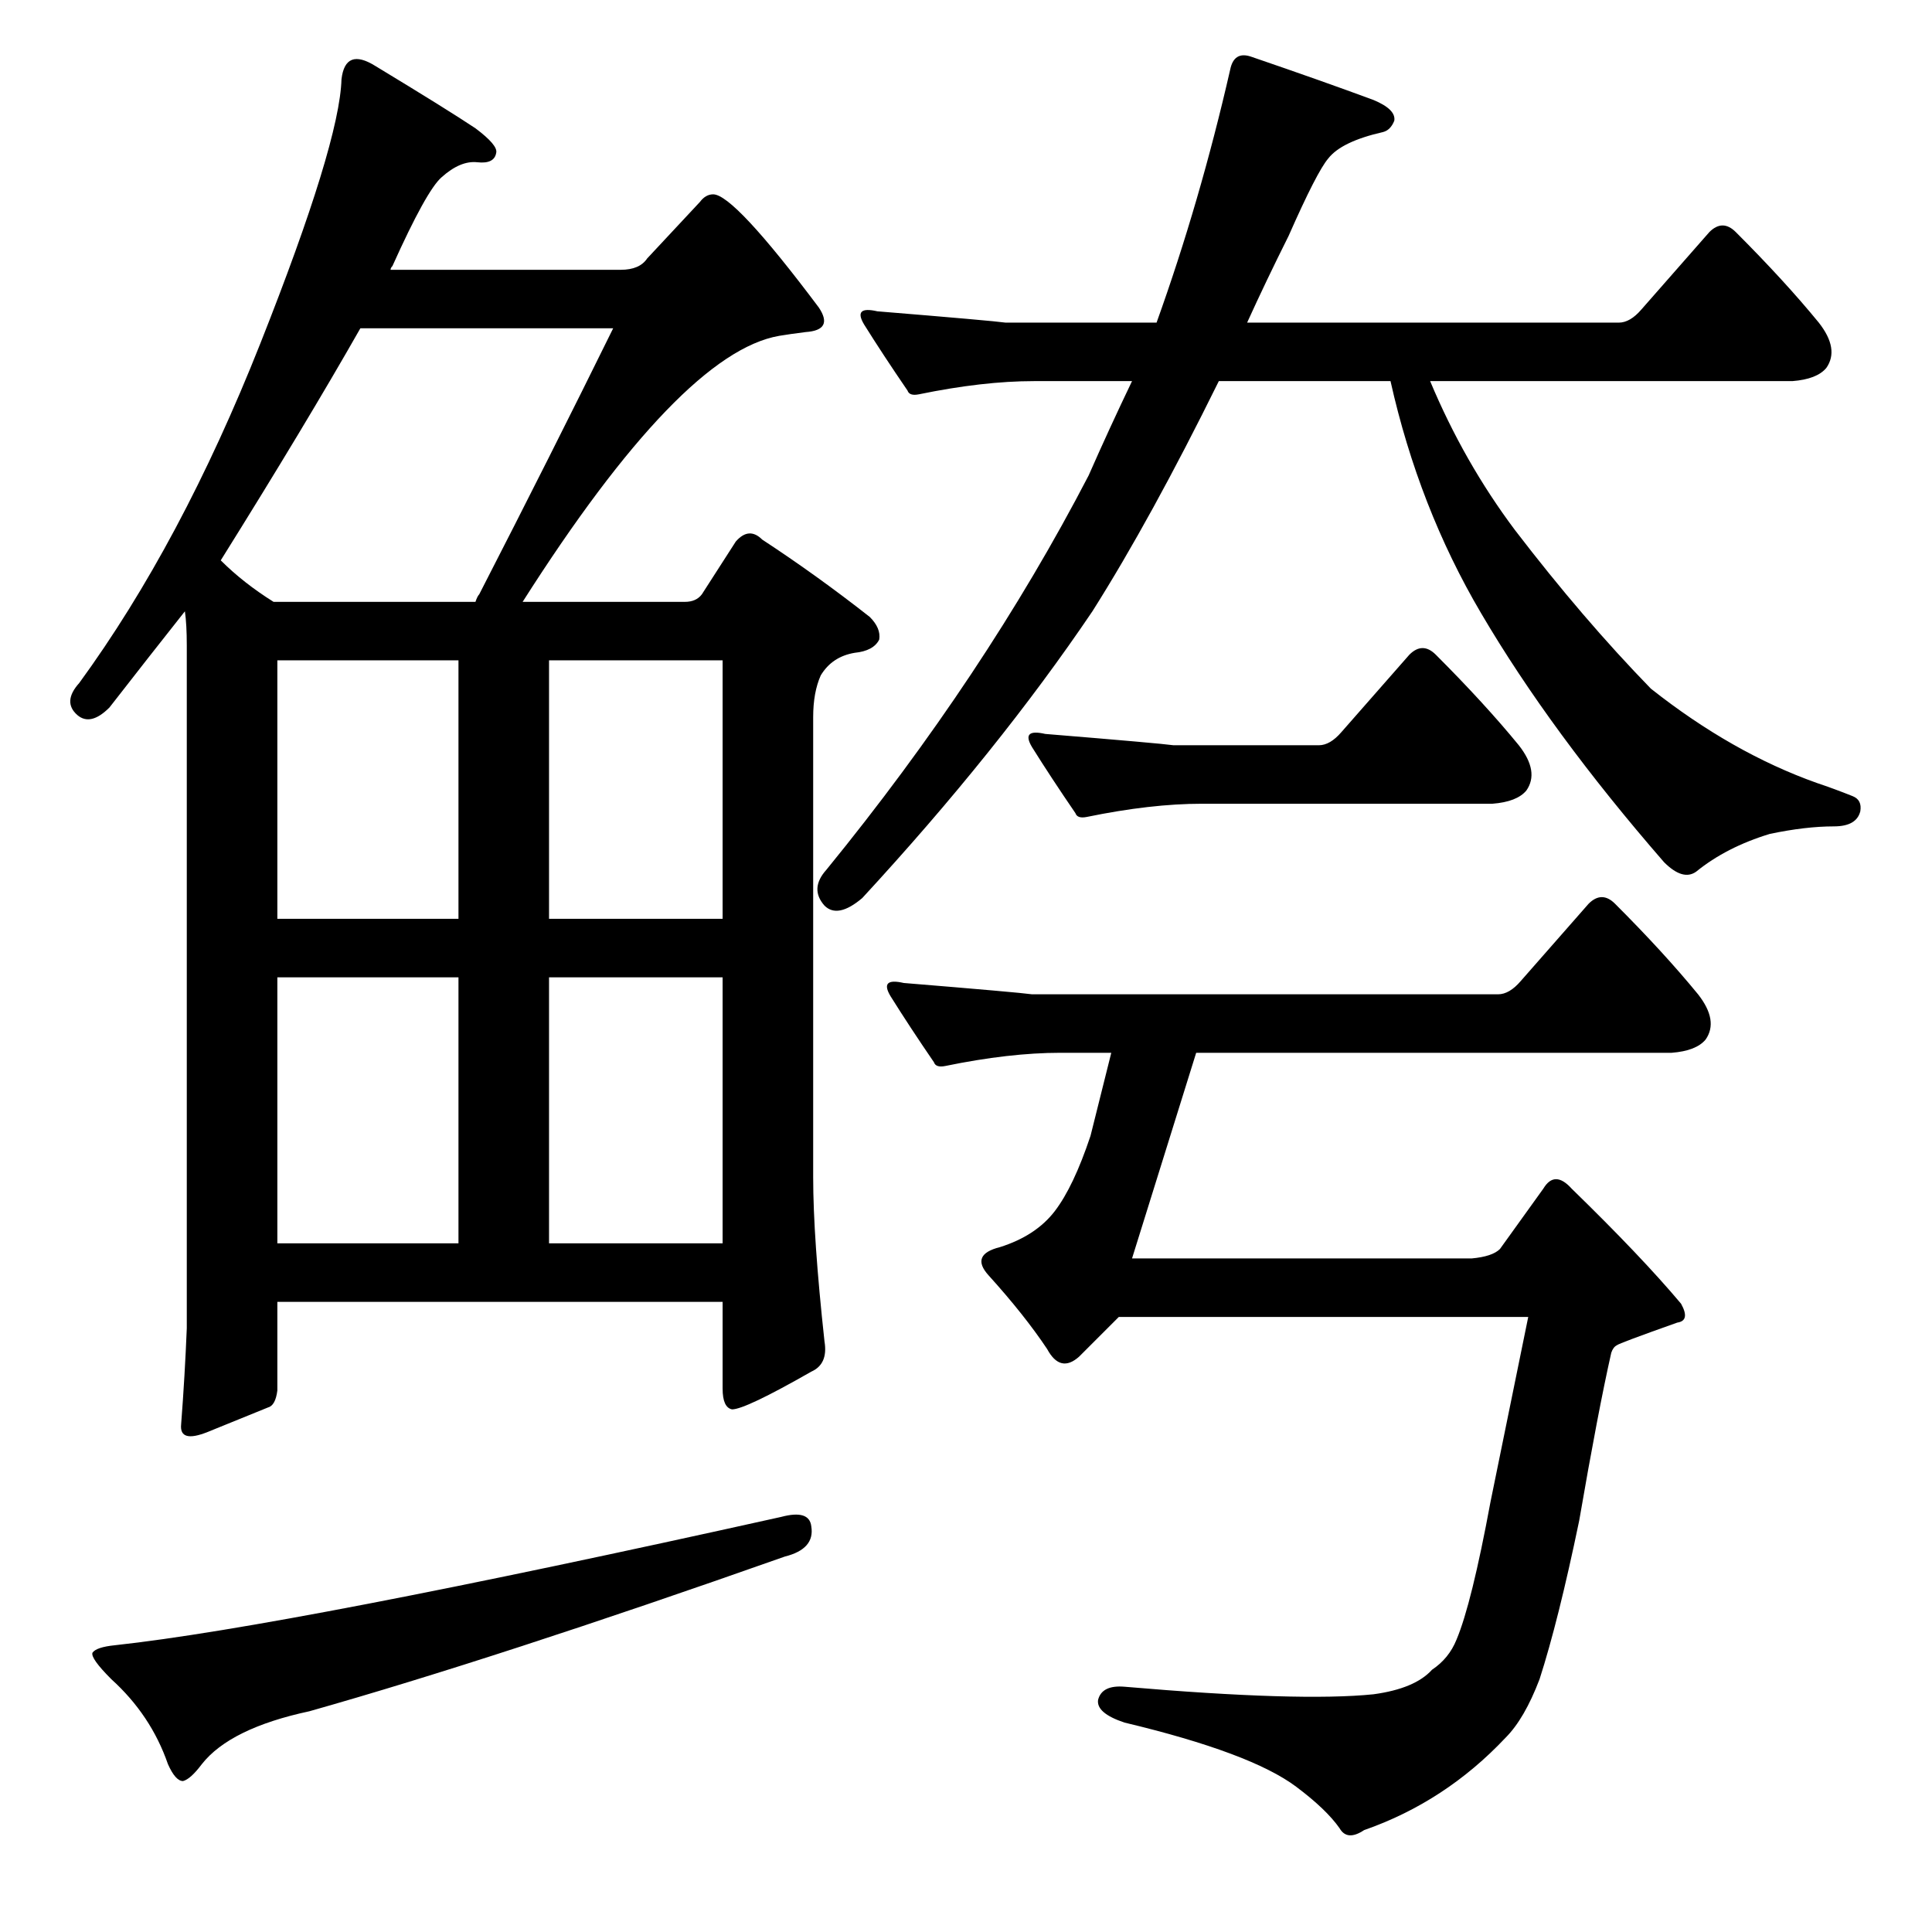 <?xml version="1.0" standalone="no"?>
<!DOCTYPE svg PUBLIC "-//W3C//DTD SVG 1.1//EN" "http://www.w3.org/Graphics/SVG/1.1/DTD/svg11.dtd" >
<svg xmlns="http://www.w3.org/2000/svg" xmlns:xlink="http://www.w3.org/1999/xlink" version="1.1" viewBox="0 -205 1024 1024">
  <g transform="matrix(1 0 0 -1 0 819)">
   <path fill="currentColor"
d="M600 822h-52q-27 0 -61 -7q-5 -1 -6 2q-13 19 -23 35q-6 10 7 7q61 -5 68 -6h80q23 64 39 134q2 10 11 7q38 -13 65 -23q12 -5 11 -11q-2 -5 -6 -6q-22 -5 -29 -14q-6 -7 -21 -41q-12 -24 -22 -46h197q6 0 12 7l36 41q7 7 14 0q26 -26 44 -48q11 -14 4 -24q-5 -6 -18 -7
h-192q18 -43 45 -79q36 -47 72 -84q43 -34 88 -50q9 -3 19 -7q5 -2 4 -8q-2 -8 -14 -8q-15 0 -34 -4q-23 -7 -39 -20q-7 -5 -17 5q-60 69 -97 132q-33 56 -48 123h-91q-36 -73 -67 -122q-50 -74 -122 -152q-13 -11 -20 -4q-8 9 1 19q84 103 139 209q11 25 23 50zM711 636
l36 41q7 7 14 0q26 -26 44 -48q11 -14 4 -24q-5 -6 -18 -7h-154q-27 0 -61 -7q-5 -1 -6 2q-13 19 -23 35q-6 10 7 7q61 -5 68 -6h77q6 0 12 7zM806 504l36 41q7 7 14 0q26 -26 44 -48q11 -14 4 -24q-5 -6 -18 -7h-252l-34 -109h180q11 1 15 5l23 32q6 10 15 0q37 -36 58 -61
q5 -9 -2 -10q-31 -11 -32 -12q-2 -1 -3 -4q-7 -31 -17 -89q-11 -53 -21 -84q-8 -21 -18 -31q-32 -34 -75 -49q-9 -6 -13 1q-7 10 -23 22q-24 18 -91 34q-15 5 -14 12q2 8 14 7q93 -8 132 -4q22 3 31 13q9 6 13 16q8 19 18 73q13 64 20 98h-217l-21 -21q-10 -9 -17 4
q-12 18 -31 39q-10 11 6 15q19 6 29 19t19 40l11 44h-27q-27 0 -61 -7q-5 -1 -6 2q-13 19 -23 35q-6 10 7 7q61 -5 68 -6h247q6 0 12 7zM147 334v-47q-1 -8 -5 -9q-10 -4 -32 -13q-15 -6 -14 4q2 26 3 51v362q0 11 -1 18q-19 -24 -40 -51q-10 -10 -17 -4q-8 7 1 17
q54 74 96 180t43 140q2 17 18 7q38 -23 53 -33q12 -9 11 -13q-1 -6 -10 -5t-19 -8q-8 -7 -26 -47q-1 -1 -1 -2h122q10 0 14 6l28 30q3 4 7 4q11 0 56 -60q8 -12 -7 -13q-8 -1 -14 -2q-52 -9 -136 -141h86q6 0 9 4l18 28q7 8 14 1q29 -19 57 -41q6 -6 5 -12q-3 -6 -13 -7
q-12 -2 -18 -12q-4 -9 -4 -22v-244q0 -32 6 -87q2 -12 -7 -16q-35 -20 -42 -20q-5 1 -5 11v46h-236zM147 365h96v141h-96v-141zM291 365h92v141h-92v-141zM243 674h-96v-137h96v137zM291 537h92v137h-92v-137zM145 705h107q1 3 2 4q38 74 71 141h-134q-29 -51 -74 -123
q12 -12 28 -22zM414 220q15 4 16 -5q2 -12 -14 -16q-153 -54 -252 -82q-42 -9 -57 -28q-6 -8 -10 -9q-4 0 -8 9q-9 26 -30 45q-11 11 -10 14q2 3 12 4q92 10 353 68z" />
  </g>

</svg>
